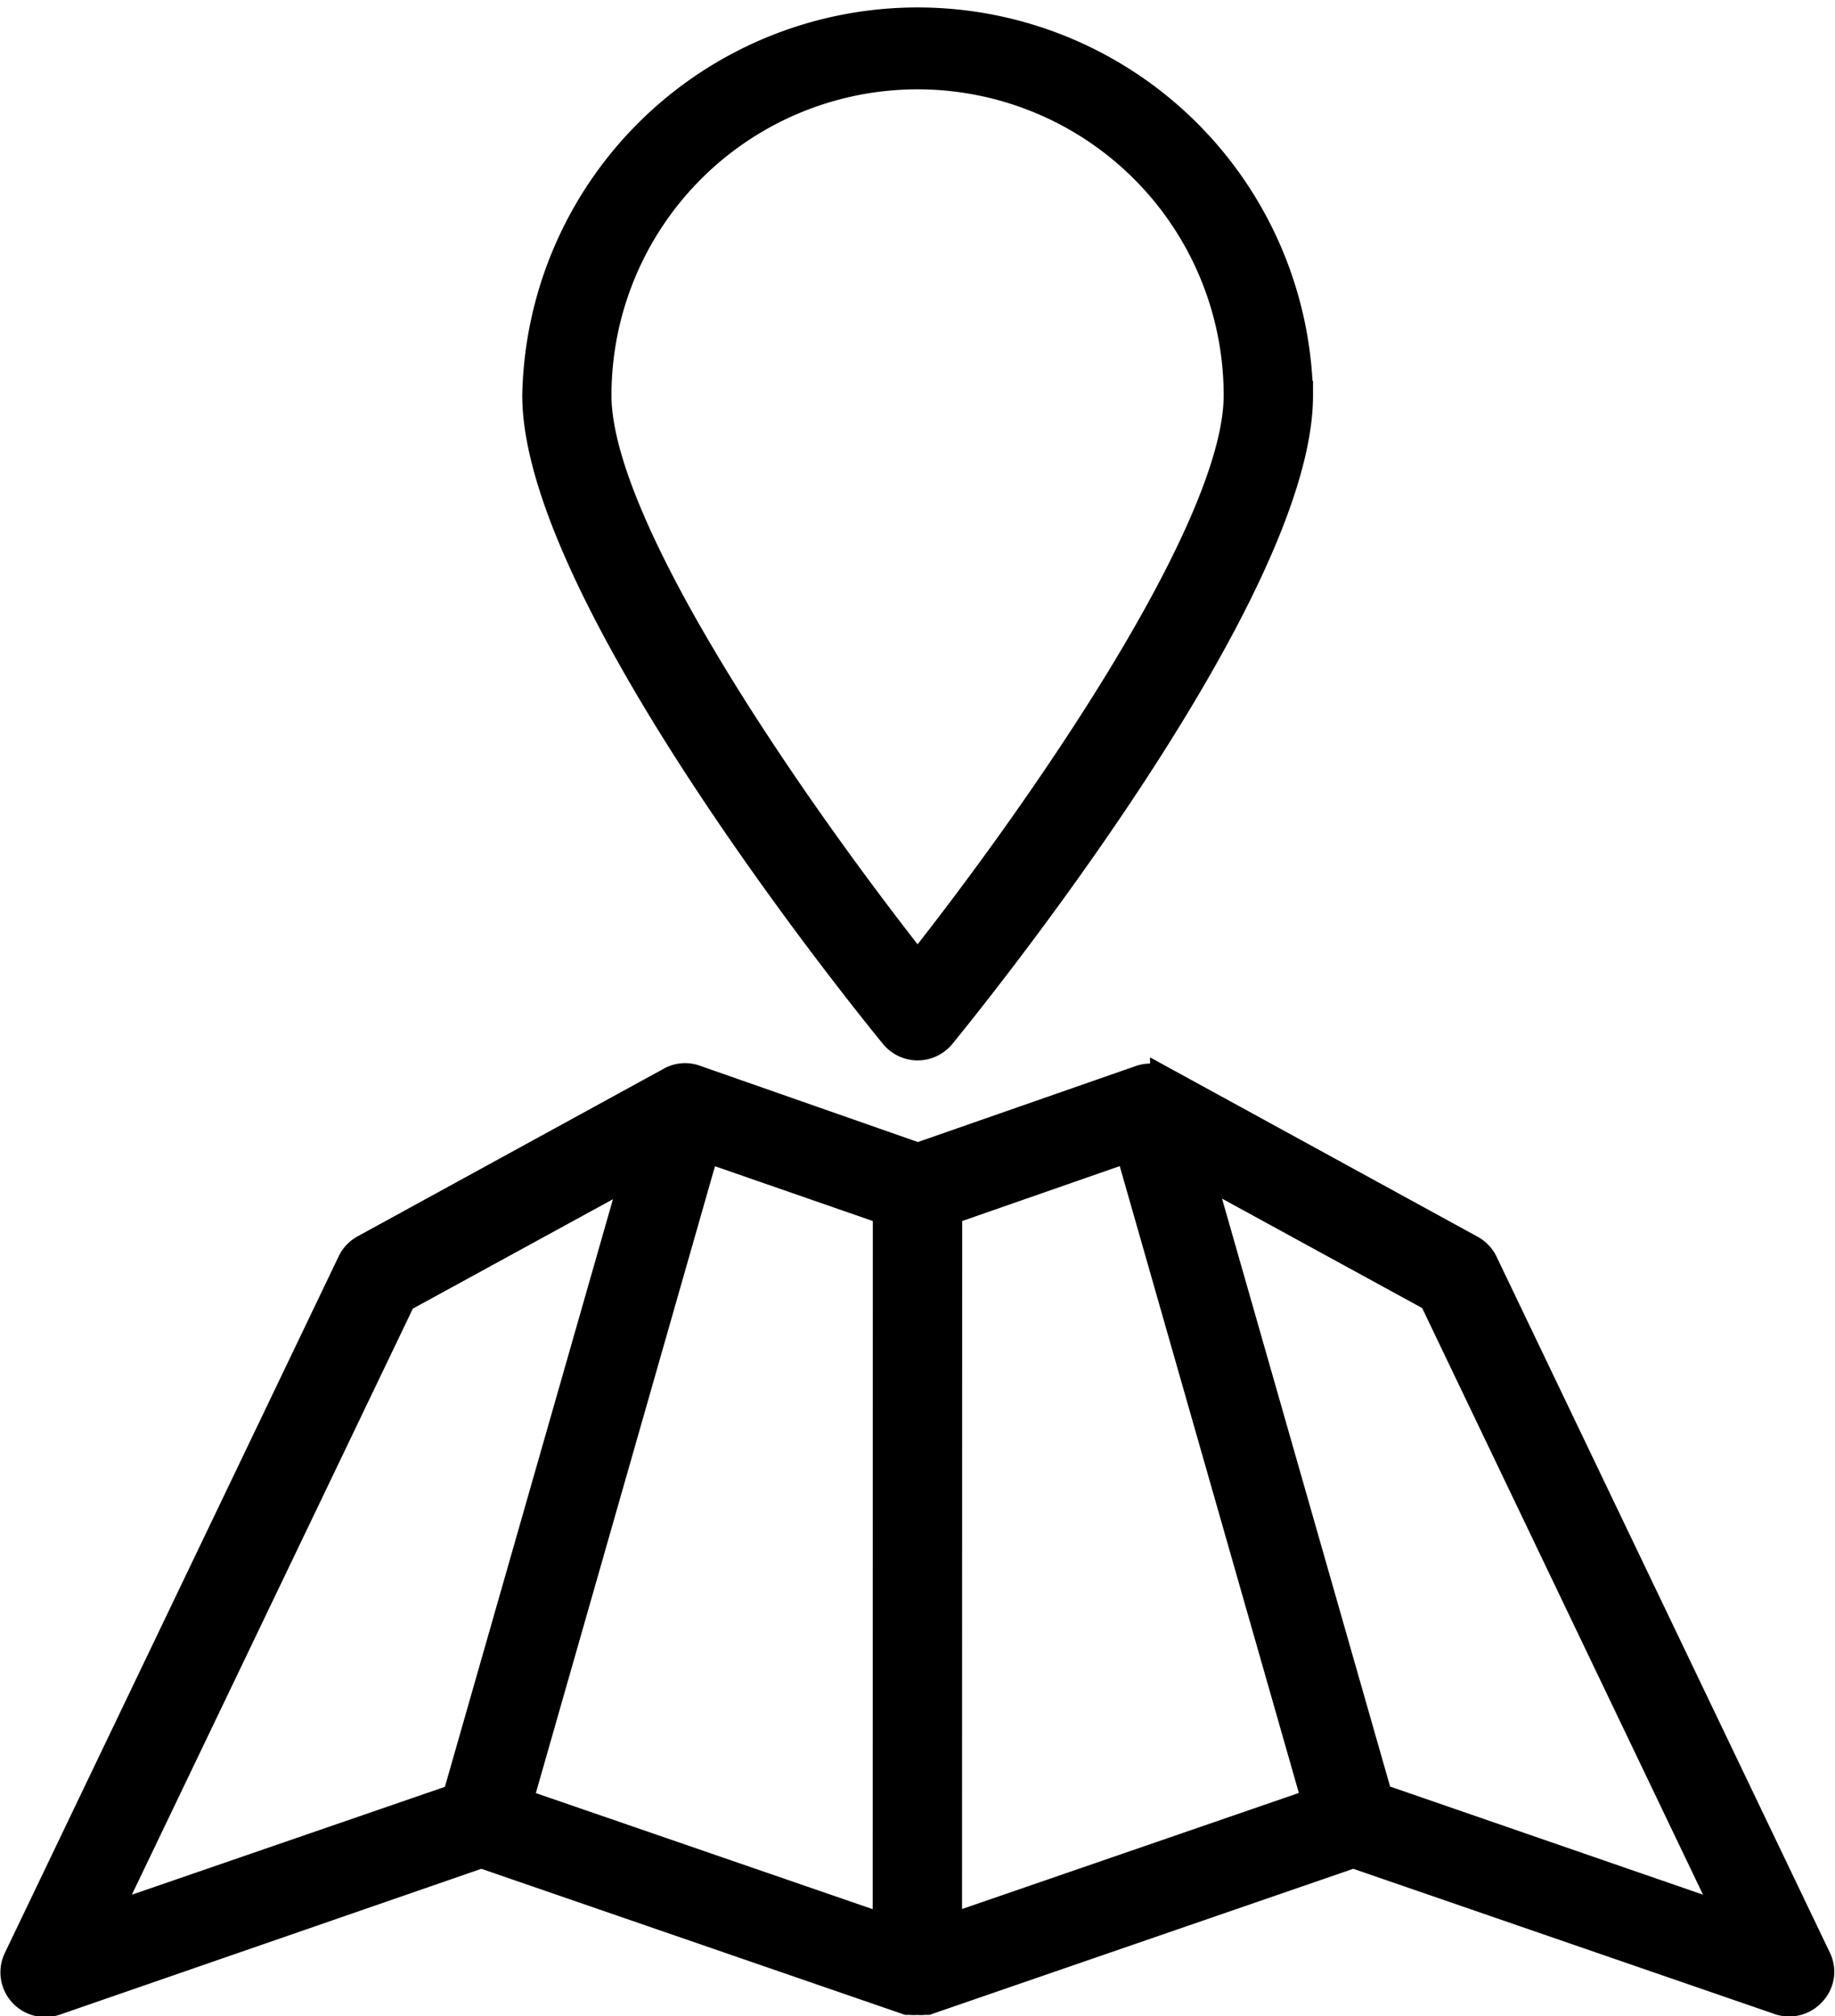 <svg xmlns="http://www.w3.org/2000/svg" width="12.589" height="13.835" viewBox="0 0 12.589 13.835"><defs><style>.a{stroke:#000;stroke-width:0.2px;}</style></defs><g transform="translate(-1.823 -0.4)"><path class="a" d="M12.673,7.576a.208.208,0,0,0,.16-.075c.1-.122,2.453-3,2.453-4.388a2.613,2.613,0,0,0-5.225,0c0,1.387,2.353,4.266,2.453,4.388A.209.209,0,0,0,12.673,7.576Zm0-6.663a2.2,2.2,0,0,1,2.2,2.2c0,.954-1.463,3-2.2,3.928-.736-.93-2.2-2.974-2.2-3.928A2.2,2.2,0,0,1,12.673.913Z" transform="translate(-4.555 0)"/><path class="a" d="M14.286,23.133,12,18.359a.207.207,0,0,0-.087-.092l-2.1-1.15a.2.2,0,0,0-.168-.014l-1.525.532L6.592,17.1a.2.2,0,0,0-.168.014l-2.1,1.15a.207.207,0,0,0-.087.092L1.948,23.133a.207.207,0,0,0,.186.3.209.209,0,0,0,.067-.011L5.125,22.41l2.924,1.008c.007,0,.013,0,.019,0a.2.2,0,0,0,.048,0,.2.2,0,0,0,.048,0c.007,0,.013,0,.019,0l2.924-1.008,2.924,1.008a.2.2,0,0,0,.067.011.206.206,0,0,0,.154-.069A.2.2,0,0,0,14.286,23.133Zm-6.376-.2-2.533-.873,1.284-4.494L7.911,18ZM4.579,18.6l1.611-.881L4.957,22.031l-2.423.835ZM8.324,18l1.248-.435,1.284,4.494-2.533.873Zm2.954,4.029-1.233-4.314,1.611.881L13.7,22.866Z" transform="translate(0 -9.293)"/></g></svg>